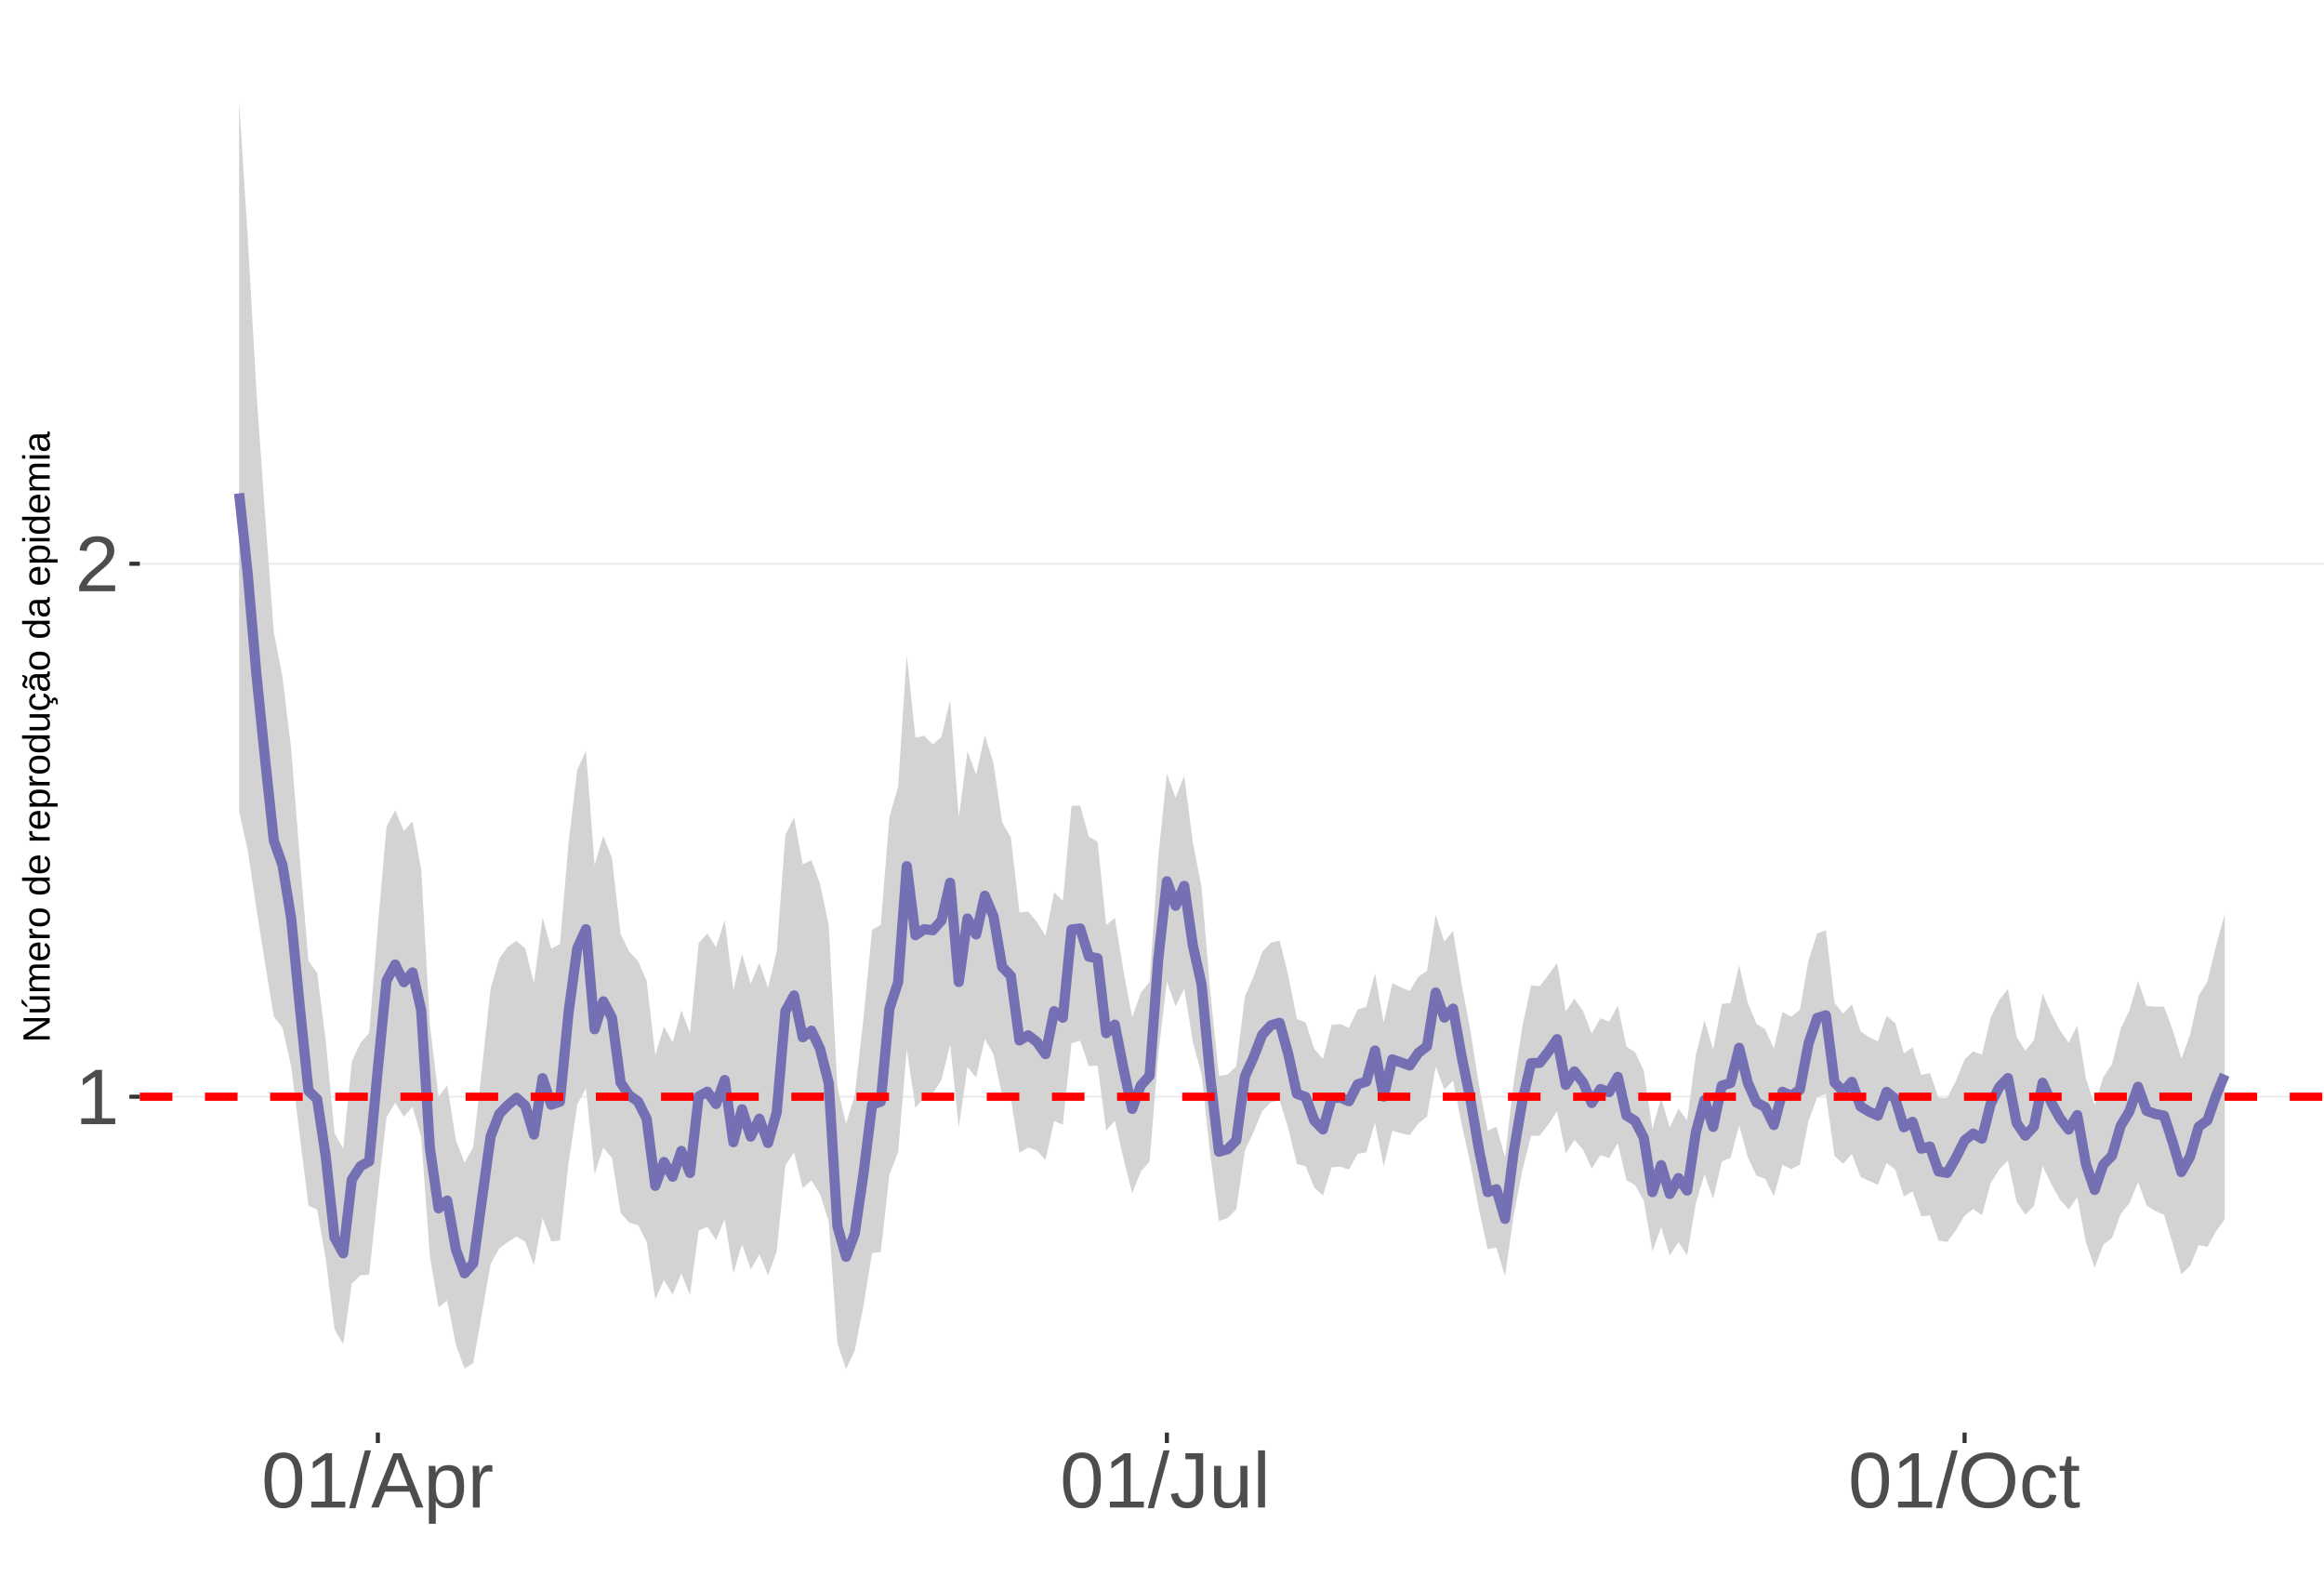 <?xml version="1.0" encoding="UTF-8"?>
<svg xmlns="http://www.w3.org/2000/svg" xmlns:xlink="http://www.w3.org/1999/xlink" width="609pt" height="413pt" viewBox="0 0 609 413" version="1.1">
<defs>
<g>
<symbol overflow="visible" id="glyph0-0">
<path style="stroke:none;" d="M 2.062 -14.219 L 13.422 -14.219 L 13.422 0 L 2.062 0 Z M 2.828 -13.438 L 2.828 -0.766 L 12.641 -0.766 L 12.641 -13.438 Z M 2.828 -13.438 "/>
</symbol>
<symbol overflow="visible" id="glyph0-1">
<path style="stroke:none;" d="M 1.578 0 L 1.578 -1.547 L 5.188 -1.547 L 5.188 -12.469 L 1.984 -10.188 L 1.984 -11.906 L 5.344 -14.219 L 7.016 -14.219 L 7.016 -1.547 L 10.484 -1.547 L 10.484 0 Z M 1.578 0 "/>
</symbol>
<symbol overflow="visible" id="glyph0-2">
<path style="stroke:none;" d="M 1.031 0 L 1.031 -1.281 C 1.375 -2.07 1.789 -2.766 2.281 -3.359 C 2.781 -3.961 3.301 -4.508 3.844 -5 C 4.395 -5.488 4.938 -5.941 5.469 -6.359 C 6.008 -6.773 6.492 -7.191 6.922 -7.609 C 7.348 -8.023 7.691 -8.461 7.953 -8.922 C 8.223 -9.379 8.359 -9.895 8.359 -10.469 C 8.359 -11.25 8.129 -11.852 7.672 -12.281 C 7.211 -12.719 6.578 -12.938 5.766 -12.938 C 4.992 -12.938 4.359 -12.723 3.859 -12.297 C 3.359 -11.879 3.062 -11.289 2.969 -10.531 L 1.125 -10.703 C 1.258 -11.836 1.738 -12.738 2.562 -13.406 C 3.395 -14.082 4.461 -14.422 5.766 -14.422 C 7.203 -14.422 8.305 -14.082 9.078 -13.406 C 9.848 -12.727 10.234 -11.77 10.234 -10.531 C 10.234 -9.977 10.102 -9.426 9.844 -8.875 C 9.594 -8.332 9.219 -7.789 8.719 -7.25 C 8.227 -6.707 7.281 -5.863 5.875 -4.719 C 5.094 -4.082 4.473 -3.508 4.016 -3 C 3.566 -2.5 3.238 -2.016 3.031 -1.547 L 10.453 -1.547 L 10.453 0 Z M 1.031 0 "/>
</symbol>
<symbol overflow="visible" id="glyph0-3">
<path style="stroke:none;" d="M 10.688 -7.109 C 10.688 -4.734 10.266 -2.922 9.422 -1.672 C 8.586 -0.422 7.352 0.203 5.719 0.203 C 4.082 0.203 2.852 -0.414 2.031 -1.656 C 1.219 -2.906 0.812 -4.723 0.812 -7.109 C 0.812 -9.547 1.207 -11.375 2 -12.594 C 2.801 -13.812 4.062 -14.422 5.781 -14.422 C 7.457 -14.422 8.691 -13.805 9.484 -12.578 C 10.285 -11.348 10.688 -9.523 10.688 -7.109 Z M 8.828 -7.109 C 8.828 -9.16 8.586 -10.645 8.109 -11.562 C 7.641 -12.488 6.863 -12.953 5.781 -12.953 C 4.664 -12.953 3.863 -12.5 3.375 -11.594 C 2.883 -10.688 2.641 -9.191 2.641 -7.109 C 2.641 -5.086 2.883 -3.609 3.375 -2.672 C 3.875 -1.742 4.66 -1.281 5.734 -1.281 C 6.805 -1.281 7.586 -1.754 8.078 -2.703 C 8.578 -3.66 8.828 -5.129 8.828 -7.109 Z M 8.828 -7.109 "/>
</symbol>
<symbol overflow="visible" id="glyph0-4">
<path style="stroke:none;" d="M 0 0.203 L 4.141 -14.969 L 5.734 -14.969 L 1.641 0.203 Z M 0 0.203 "/>
</symbol>
<symbol overflow="visible" id="glyph0-5">
<path style="stroke:none;" d="M 11.766 0 L 10.141 -4.156 L 3.672 -4.156 L 2.031 0 L 0.047 0 L 5.844 -14.219 L 8.031 -14.219 L 13.734 0 Z M 6.906 -12.766 L 6.812 -12.469 C 6.645 -11.914 6.398 -11.203 6.078 -10.328 L 4.25 -5.656 L 9.578 -5.656 L 7.75 -10.344 C 7.562 -10.812 7.375 -11.336 7.188 -11.922 Z M 6.906 -12.766 "/>
</symbol>
<symbol overflow="visible" id="glyph0-6">
<path style="stroke:none;" d="M 10.625 -5.5 C 10.625 -1.695 9.285 0.203 6.609 0.203 C 4.922 0.203 3.789 -0.426 3.219 -1.688 L 3.172 -1.688 C 3.191 -1.633 3.203 -1.066 3.203 0.016 L 3.203 4.281 L 1.391 4.281 L 1.391 -8.688 C 1.391 -9.812 1.367 -10.551 1.328 -10.906 L 3.094 -10.906 C 3.094 -10.883 3.098 -10.789 3.109 -10.625 C 3.129 -10.457 3.145 -10.203 3.156 -9.859 C 3.176 -9.516 3.188 -9.281 3.188 -9.156 L 3.234 -9.156 C 3.555 -9.832 3.984 -10.328 4.516 -10.641 C 5.047 -10.953 5.742 -11.109 6.609 -11.109 C 7.953 -11.109 8.957 -10.656 9.625 -9.75 C 10.289 -8.852 10.625 -7.438 10.625 -5.5 Z M 8.719 -5.469 C 8.719 -6.988 8.508 -8.07 8.094 -8.719 C 7.688 -9.375 7.035 -9.703 6.141 -9.703 C 5.422 -9.703 4.859 -9.551 4.453 -9.25 C 4.047 -8.945 3.734 -8.473 3.516 -7.828 C 3.305 -7.191 3.203 -6.359 3.203 -5.328 C 3.203 -3.891 3.43 -2.832 3.891 -2.156 C 4.348 -1.477 5.094 -1.141 6.125 -1.141 C 7.02 -1.141 7.676 -1.469 8.094 -2.125 C 8.508 -2.789 8.719 -3.906 8.719 -5.469 Z M 8.719 -5.469 "/>
</symbol>
<symbol overflow="visible" id="glyph0-7">
<path style="stroke:none;" d="M 1.438 0 L 1.438 -8.375 C 1.438 -9.133 1.414 -9.977 1.375 -10.906 L 3.094 -10.906 C 3.145 -9.676 3.172 -8.938 3.172 -8.688 L 3.203 -8.688 C 3.492 -9.625 3.828 -10.258 4.203 -10.594 C 4.578 -10.938 5.109 -11.109 5.797 -11.109 C 6.035 -11.109 6.281 -11.078 6.531 -11.016 L 6.531 -9.344 C 6.289 -9.414 5.969 -9.453 5.562 -9.453 C 4.812 -9.453 4.238 -9.125 3.844 -8.469 C 3.445 -7.82 3.25 -6.895 3.25 -5.688 L 3.25 0 Z M 1.438 0 "/>
</symbol>
<symbol overflow="visible" id="glyph0-8">
<path style="stroke:none;" d="M 4.609 0.203 C 2.203 0.203 0.773 -1.039 0.328 -3.531 L 2.203 -3.844 C 2.328 -3.062 2.598 -2.453 3.016 -2.016 C 3.441 -1.578 3.977 -1.359 4.625 -1.359 C 5.32 -1.359 5.867 -1.598 6.266 -2.078 C 6.672 -2.555 6.875 -3.266 6.875 -4.203 L 6.875 -12.641 L 4.141 -12.641 L 4.141 -14.219 L 8.797 -14.219 L 8.797 -4.234 C 8.797 -2.859 8.422 -1.773 7.672 -0.984 C 6.93 -0.191 5.91 0.203 4.609 0.203 Z M 4.609 0.203 "/>
</symbol>
<symbol overflow="visible" id="glyph0-9">
<path style="stroke:none;" d="M 3.172 -10.906 L 3.172 -4 C 3.172 -3.281 3.238 -2.719 3.375 -2.312 C 3.52 -1.914 3.742 -1.629 4.047 -1.453 C 4.359 -1.285 4.816 -1.203 5.422 -1.203 C 6.297 -1.203 6.984 -1.5 7.484 -2.094 C 7.984 -2.695 8.234 -3.531 8.234 -4.594 L 8.234 -10.906 L 10.062 -10.906 L 10.062 -2.328 C 10.062 -1.055 10.078 -0.281 10.109 0 L 8.406 0 C 8.395 -0.031 8.383 -0.117 8.375 -0.266 C 8.375 -0.422 8.367 -0.594 8.359 -0.781 C 8.348 -0.969 8.336 -1.328 8.328 -1.859 L 8.297 -1.859 C 7.879 -1.109 7.395 -0.578 6.844 -0.266 C 6.289 0.047 5.609 0.203 4.797 0.203 C 3.598 0.203 2.723 -0.094 2.172 -0.688 C 1.617 -1.281 1.344 -2.266 1.344 -3.641 L 1.344 -10.906 Z M 3.172 -10.906 "/>
</symbol>
<symbol overflow="visible" id="glyph0-10">
<path style="stroke:none;" d="M 1.391 0 L 1.391 -14.969 L 3.203 -14.969 L 3.203 0 Z M 1.391 0 "/>
</symbol>
<symbol overflow="visible" id="glyph0-11">
<path style="stroke:none;" d="M 15.078 -7.172 C 15.078 -5.68 14.789 -4.379 14.219 -3.266 C 13.656 -2.148 12.844 -1.289 11.781 -0.688 C 10.719 -0.094 9.461 0.203 8.016 0.203 C 6.555 0.203 5.297 -0.094 4.234 -0.688 C 3.18 -1.281 2.375 -2.133 1.812 -3.25 C 1.258 -4.375 0.984 -5.68 0.984 -7.172 C 0.984 -9.441 1.602 -11.219 2.844 -12.5 C 4.082 -13.781 5.812 -14.422 8.031 -14.422 C 9.477 -14.422 10.734 -14.133 11.797 -13.562 C 12.859 -12.988 13.672 -12.148 14.234 -11.047 C 14.797 -9.953 15.078 -8.66 15.078 -7.172 Z M 13.109 -7.172 C 13.109 -8.941 12.664 -10.328 11.781 -11.328 C 10.895 -12.336 9.645 -12.844 8.031 -12.844 C 6.406 -12.844 5.148 -12.344 4.266 -11.344 C 3.379 -10.352 2.938 -8.961 2.938 -7.172 C 2.938 -5.391 3.383 -3.973 4.281 -2.922 C 5.176 -1.879 6.422 -1.359 8.016 -1.359 C 9.66 -1.359 10.922 -1.863 11.797 -2.875 C 12.672 -3.883 13.109 -5.316 13.109 -7.172 Z M 13.109 -7.172 "/>
</symbol>
<symbol overflow="visible" id="glyph0-12">
<path style="stroke:none;" d="M 2.781 -5.5 C 2.781 -4.051 3.004 -2.977 3.453 -2.281 C 3.91 -1.582 4.602 -1.234 5.531 -1.234 C 6.176 -1.234 6.711 -1.406 7.141 -1.75 C 7.578 -2.102 7.848 -2.645 7.953 -3.375 L 9.781 -3.25 C 9.645 -2.195 9.195 -1.359 8.438 -0.734 C 7.688 -0.109 6.734 0.203 5.578 0.203 C 4.047 0.203 2.879 -0.273 2.078 -1.234 C 1.273 -2.203 0.875 -3.613 0.875 -5.469 C 0.875 -7.301 1.273 -8.695 2.078 -9.656 C 2.891 -10.625 4.051 -11.109 5.562 -11.109 C 6.676 -11.109 7.598 -10.816 8.328 -10.234 C 9.066 -9.66 9.531 -8.867 9.719 -7.859 L 7.859 -7.719 C 7.766 -8.32 7.523 -8.801 7.141 -9.156 C 6.754 -9.508 6.207 -9.688 5.5 -9.688 C 4.539 -9.688 3.848 -9.367 3.422 -8.734 C 2.992 -8.098 2.781 -7.02 2.781 -5.5 Z M 2.781 -5.5 "/>
</symbol>
<symbol overflow="visible" id="glyph0-13">
<path style="stroke:none;" d="M 5.594 -0.078 C 4.988 0.078 4.375 0.156 3.75 0.156 C 2.301 0.156 1.578 -0.664 1.578 -2.312 L 1.578 -9.594 L 0.312 -9.594 L 0.312 -10.906 L 1.641 -10.906 L 2.172 -13.359 L 3.391 -13.359 L 3.391 -10.906 L 5.406 -10.906 L 5.406 -9.594 L 3.391 -9.594 L 3.391 -2.703 C 3.391 -2.18 3.473 -1.812 3.641 -1.594 C 3.816 -1.383 4.113 -1.281 4.531 -1.281 C 4.781 -1.281 5.133 -1.328 5.594 -1.422 Z M 5.594 -0.078 "/>
</symbol>
<symbol overflow="visible" id="glyph1-0">
<path style="stroke:none;" d="M -6.875 -1 L -6.875 -6.5 L 0 -6.5 L 0 -1 Z M -6.516 -1.375 L -0.375 -1.375 L -0.375 -6.125 L -6.516 -6.125 Z M -6.516 -1.375 "/>
</symbol>
<symbol overflow="visible" id="glyph1-1">
<path style="stroke:none;" d="M 0 -5.281 L -5.859 -1.609 L -5.391 -1.625 L -4.578 -1.656 L 0 -1.656 L 0 -0.828 L -6.875 -0.828 L -6.875 -1.906 L -0.984 -5.625 C -1.617 -5.582 -2.082 -5.562 -2.375 -5.562 L -6.875 -5.562 L -6.875 -6.406 L 0 -6.406 Z M 0 -5.281 "/>
</symbol>
<symbol overflow="visible" id="glyph1-2">
<path style="stroke:none;" d="M -5.281 -1.562 L -1.938 -1.562 C -1.582 -1.562 -1.305 -1.594 -1.109 -1.656 C -0.922 -1.727 -0.785 -1.836 -0.703 -1.984 C -0.617 -2.141 -0.578 -2.363 -0.578 -2.656 C -0.578 -3.07 -0.723 -3.398 -1.016 -3.641 C -1.305 -3.891 -1.707 -4.016 -2.219 -4.016 L -5.281 -4.016 L -5.281 -4.906 L -1.125 -4.906 C -0.508 -4.906 -0.133 -4.91 0 -4.922 L 0 -4.094 C -0.02 -4.094 -0.062 -4.086 -0.125 -4.078 C -0.195 -4.078 -0.281 -4.07 -0.375 -4.062 C -0.469 -4.062 -0.645 -4.062 -0.906 -4.062 L -0.906 -4.047 C -0.539 -3.848 -0.281 -3.613 -0.125 -3.344 C 0.02 -3.082 0.094 -2.754 0.094 -2.359 C 0.094 -1.773 -0.047 -1.348 -0.328 -1.078 C -0.617 -0.816 -1.098 -0.688 -1.766 -0.688 L -5.281 -0.688 Z M -5.859 -2.031 L -5.969 -2.031 L -7.359 -3.078 L -7.359 -4.094 L -7.219 -4.094 L -5.859 -2.484 Z M -5.859 -2.031 "/>
</symbol>
<symbol overflow="visible" id="glyph1-3">
<path style="stroke:none;" d="M 0 -3.75 L -3.344 -3.75 C -3.852 -3.75 -4.207 -3.676 -4.406 -3.531 C -4.602 -3.395 -4.703 -3.145 -4.703 -2.781 C -4.703 -2.406 -4.555 -2.109 -4.266 -1.891 C -3.984 -1.672 -3.582 -1.562 -3.062 -1.562 L 0 -1.562 L 0 -0.688 L -4.156 -0.688 C -4.77 -0.688 -5.145 -0.68 -5.281 -0.672 L -5.281 -1.5 C -5.27 -1.5 -5.227 -1.5 -5.156 -1.5 C -5.082 -1.508 -5 -1.516 -4.906 -1.516 C -4.812 -1.523 -4.633 -1.531 -4.375 -1.531 L -4.375 -1.547 C -4.75 -1.734 -5.008 -1.945 -5.156 -2.188 C -5.301 -2.438 -5.375 -2.738 -5.375 -3.094 C -5.375 -3.488 -5.297 -3.801 -5.141 -4.031 C -4.984 -4.27 -4.727 -4.438 -4.375 -4.531 L -4.375 -4.547 C -4.727 -4.723 -4.984 -4.941 -5.141 -5.203 C -5.297 -5.461 -5.375 -5.773 -5.375 -6.141 C -5.375 -6.672 -5.227 -7.055 -4.938 -7.297 C -4.656 -7.547 -4.18 -7.672 -3.516 -7.672 L 0 -7.672 L 0 -6.797 L -3.344 -6.797 C -3.852 -6.797 -4.207 -6.723 -4.406 -6.578 C -4.602 -6.441 -4.703 -6.191 -4.703 -5.828 C -4.703 -5.453 -4.555 -5.156 -4.266 -4.938 C -3.984 -4.727 -3.582 -4.625 -3.062 -4.625 L 0 -4.625 Z M 0 -3.75 "/>
</symbol>
<symbol overflow="visible" id="glyph1-4">
<path style="stroke:none;" d="M -2.453 -1.344 C -1.848 -1.344 -1.379 -1.469 -1.047 -1.719 C -0.723 -1.969 -0.562 -2.336 -0.562 -2.828 C -0.562 -3.203 -0.633 -3.504 -0.781 -3.734 C -0.938 -3.961 -1.133 -4.117 -1.375 -4.203 L -1.156 -4.969 C -0.32 -4.656 0.094 -3.941 0.094 -2.828 C 0.094 -2.047 -0.133 -1.445 -0.594 -1.031 C -1.062 -0.625 -1.754 -0.422 -2.672 -0.422 C -3.547 -0.422 -4.211 -0.625 -4.672 -1.031 C -5.141 -1.445 -5.375 -2.031 -5.375 -2.781 C -5.375 -4.344 -4.441 -5.125 -2.578 -5.125 L -2.453 -5.125 Z M -3.125 -4.203 C -3.688 -4.16 -4.094 -4.02 -4.344 -3.781 C -4.602 -3.551 -4.734 -3.219 -4.734 -2.781 C -4.734 -2.352 -4.586 -2.016 -4.297 -1.766 C -4.016 -1.516 -3.625 -1.379 -3.125 -1.359 Z M -3.125 -4.203 "/>
</symbol>
<symbol overflow="visible" id="glyph1-5">
<path style="stroke:none;" d="M 0 -0.688 L -4.047 -0.688 C -4.422 -0.688 -4.832 -0.68 -5.281 -0.672 L -5.281 -1.5 C -4.688 -1.52 -4.328 -1.531 -4.203 -1.531 L -4.203 -1.547 C -4.66 -1.691 -4.969 -1.852 -5.125 -2.031 C -5.289 -2.219 -5.375 -2.477 -5.375 -2.812 C -5.375 -2.926 -5.359 -3.047 -5.328 -3.172 L -4.531 -3.172 C -4.562 -3.047 -4.578 -2.891 -4.578 -2.703 C -4.578 -2.336 -4.422 -2.055 -4.109 -1.859 C -3.797 -1.672 -3.344 -1.578 -2.75 -1.578 L 0 -1.578 Z M 0 -0.688 "/>
</symbol>
<symbol overflow="visible" id="glyph1-6">
<path style="stroke:none;" d="M -2.641 -5.141 C -1.723 -5.141 -1.035 -4.938 -0.578 -4.531 C -0.129 -4.125 0.094 -3.535 0.094 -2.766 C 0.094 -1.992 -0.141 -1.41 -0.609 -1.016 C -1.078 -0.617 -1.754 -0.422 -2.641 -0.422 C -4.461 -0.422 -5.375 -1.207 -5.375 -2.781 C -5.375 -3.594 -5.148 -4.188 -4.703 -4.562 C -4.266 -4.945 -3.578 -5.141 -2.641 -5.141 Z M -2.641 -4.219 C -3.367 -4.219 -3.898 -4.109 -4.234 -3.891 C -4.566 -3.672 -4.734 -3.305 -4.734 -2.797 C -4.734 -2.285 -4.562 -1.914 -4.219 -1.688 C -3.883 -1.457 -3.359 -1.344 -2.641 -1.344 C -1.953 -1.344 -1.43 -1.453 -1.078 -1.672 C -0.723 -1.898 -0.547 -2.258 -0.547 -2.75 C -0.547 -3.281 -0.711 -3.656 -1.047 -3.875 C -1.391 -4.102 -1.922 -4.219 -2.641 -4.219 Z M -2.641 -4.219 "/>
</symbol>
<symbol overflow="visible" id="glyph1-7">
<path style="stroke:none;" d=""/>
</symbol>
<symbol overflow="visible" id="glyph1-8">
<path style="stroke:none;" d="M -0.844 -4.016 C -0.508 -3.848 -0.27 -3.629 -0.125 -3.359 C 0.02 -3.086 0.094 -2.754 0.094 -2.359 C 0.094 -1.691 -0.129 -1.203 -0.578 -0.891 C -1.023 -0.578 -1.707 -0.422 -2.625 -0.422 C -4.457 -0.422 -5.375 -1.066 -5.375 -2.359 C -5.375 -2.766 -5.301 -3.098 -5.156 -3.359 C -5.008 -3.629 -4.781 -3.848 -4.469 -4.016 L -7.25 -4.016 L -7.25 -4.891 L -1.094 -4.891 C -0.539 -4.891 -0.176 -4.898 0 -4.922 L 0 -4.078 C -0.051 -4.066 -0.172 -4.055 -0.359 -4.047 C -0.547 -4.035 -0.707 -4.031 -0.844 -4.031 Z M -2.641 -1.344 C -1.898 -1.344 -1.367 -1.438 -1.047 -1.625 C -0.734 -1.82 -0.578 -2.145 -0.578 -2.594 C -0.578 -3.082 -0.75 -3.441 -1.094 -3.672 C -1.438 -3.898 -1.973 -4.016 -2.703 -4.016 C -3.398 -4.016 -3.91 -3.898 -4.234 -3.672 C -4.566 -3.441 -4.734 -3.082 -4.734 -2.594 C -4.734 -2.156 -4.566 -1.836 -4.234 -1.641 C -3.91 -1.441 -3.379 -1.344 -2.641 -1.344 Z M -2.641 -1.344 "/>
</symbol>
<symbol overflow="visible" id="glyph1-9">
<path style="stroke:none;" d="M -2.672 -5.141 C -0.828 -5.141 0.094 -4.492 0.094 -3.203 C 0.094 -2.391 -0.211 -1.844 -0.828 -1.562 L -0.828 -1.531 C -0.797 -1.539 -0.516 -1.547 0.016 -1.547 L 2.078 -1.547 L 2.078 -0.672 L -4.203 -0.672 C -4.742 -0.672 -5.102 -0.66 -5.281 -0.641 L -5.281 -1.5 C -5.27 -1.5 -5.223 -1.5 -5.141 -1.5 C -5.066 -1.508 -4.945 -1.52 -4.781 -1.531 C -4.613 -1.539 -4.5 -1.547 -4.438 -1.547 L -4.438 -1.562 C -4.758 -1.719 -4.992 -1.922 -5.141 -2.172 C -5.297 -2.43 -5.375 -2.773 -5.375 -3.203 C -5.375 -3.848 -5.156 -4.332 -4.719 -4.656 C -4.281 -4.977 -3.598 -5.141 -2.672 -5.141 Z M -2.641 -4.219 C -3.379 -4.219 -3.906 -4.117 -4.219 -3.922 C -4.539 -3.723 -4.703 -3.406 -4.703 -2.969 C -4.703 -2.625 -4.629 -2.352 -4.484 -2.156 C -4.336 -1.957 -4.109 -1.805 -3.797 -1.703 C -3.484 -1.598 -3.078 -1.547 -2.578 -1.547 C -1.879 -1.547 -1.363 -1.656 -1.031 -1.875 C -0.707 -2.102 -0.547 -2.469 -0.547 -2.969 C -0.547 -3.406 -0.707 -3.723 -1.031 -3.922 C -1.352 -4.117 -1.891 -4.219 -2.641 -4.219 Z M -2.641 -4.219 "/>
</symbol>
<symbol overflow="visible" id="glyph1-10">
<path style="stroke:none;" d="M -5.281 -1.531 L -1.938 -1.531 C -1.582 -1.531 -1.305 -1.562 -1.109 -1.625 C -0.922 -1.695 -0.785 -1.805 -0.703 -1.953 C -0.617 -2.109 -0.578 -2.332 -0.578 -2.625 C -0.578 -3.039 -0.723 -3.367 -1.016 -3.609 C -1.305 -3.859 -1.707 -3.984 -2.219 -3.984 L -5.281 -3.984 L -5.281 -4.875 L -1.125 -4.875 C -0.508 -4.875 -0.133 -4.879 0 -4.891 L 0 -4.062 C -0.02 -4.062 -0.062 -4.055 -0.125 -4.047 C -0.195 -4.047 -0.281 -4.039 -0.375 -4.031 C -0.469 -4.031 -0.645 -4.031 -0.906 -4.031 L -0.906 -4.016 C -0.539 -3.816 -0.281 -3.582 -0.125 -3.312 C 0.02 -3.051 0.094 -2.723 0.094 -2.328 C 0.094 -1.742 -0.047 -1.316 -0.328 -1.047 C -0.617 -0.785 -1.098 -0.656 -1.766 -0.656 L -5.281 -0.656 Z M -5.281 -1.531 "/>
</symbol>
<symbol overflow="visible" id="glyph1-11">
<path style="stroke:none;" d="M -2.672 -1.344 C -1.961 -1.344 -1.438 -1.453 -1.094 -1.672 C -0.758 -1.891 -0.594 -2.223 -0.594 -2.672 C -0.594 -2.984 -0.676 -3.242 -0.844 -3.453 C -1.02 -3.672 -1.281 -3.801 -1.625 -3.844 L -1.578 -4.734 C -1.066 -4.672 -0.66 -4.457 -0.359 -4.094 C -0.055 -3.727 0.094 -3.266 0.094 -2.703 C 0.094 -1.961 -0.133 -1.395 -0.594 -1 C -1.062 -0.613 -1.742 -0.422 -2.641 -0.422 C -3.535 -0.422 -4.211 -0.613 -4.672 -1 C -5.141 -1.395 -5.375 -1.957 -5.375 -2.688 C -5.375 -3.227 -5.234 -3.676 -4.953 -4.031 C -4.68 -4.395 -4.297 -4.617 -3.797 -4.703 L -3.734 -3.797 C -4.023 -3.754 -4.254 -3.641 -4.422 -3.453 C -4.598 -3.266 -4.688 -3.004 -4.688 -2.672 C -4.688 -2.203 -4.531 -1.863 -4.219 -1.656 C -3.914 -1.445 -3.398 -1.344 -2.672 -1.344 Z M 1.234 -3.672 C 1.828 -3.672 2.125 -3.223 2.125 -2.328 C 2.125 -2.148 2.113 -2.004 2.094 -1.891 L 1.625 -1.891 C 1.645 -2.055 1.656 -2.195 1.656 -2.312 C 1.656 -2.789 1.52 -3.031 1.25 -3.031 C 1 -3.031 0.875 -2.812 0.875 -2.375 C 0.875 -2.238 0.879 -2.148 0.891 -2.109 L 0 -2.422 L 0 -2.938 L 0.484 -2.75 C 0.492 -3.062 0.566 -3.289 0.703 -3.438 C 0.836 -3.594 1.016 -3.672 1.234 -3.672 Z M 1.234 -3.672 "/>
</symbol>
<symbol overflow="visible" id="glyph1-12">
<path style="stroke:none;" d="M 0.094 -2.016 C 0.094 -1.484 -0.047 -1.082 -0.328 -0.812 C -0.609 -0.551 -0.988 -0.422 -1.469 -0.422 C -2.02 -0.422 -2.441 -0.598 -2.734 -0.953 C -3.023 -1.316 -3.18 -1.898 -3.203 -2.703 L -3.219 -3.891 L -3.516 -3.891 C -3.941 -3.891 -4.25 -3.797 -4.438 -3.609 C -4.625 -3.43 -4.719 -3.148 -4.719 -2.766 C -4.719 -2.367 -4.648 -2.078 -4.516 -1.891 C -4.379 -1.711 -4.164 -1.609 -3.875 -1.578 L -3.953 -0.656 C -4.898 -0.812 -5.375 -1.52 -5.375 -2.781 C -5.375 -3.445 -5.223 -3.945 -4.922 -4.281 C -4.617 -4.613 -4.18 -4.781 -3.609 -4.781 L -1.328 -4.781 C -1.066 -4.781 -0.867 -4.812 -0.734 -4.875 C -0.609 -4.945 -0.547 -5.082 -0.547 -5.281 C -0.547 -5.363 -0.555 -5.457 -0.578 -5.562 L -0.031 -5.562 C 0.02 -5.344 0.047 -5.117 0.047 -4.891 C 0.047 -4.555 -0.035 -4.316 -0.203 -4.172 C -0.379 -4.023 -0.648 -3.941 -1.016 -3.922 L -1.016 -3.891 C -0.609 -3.672 -0.32 -3.41 -0.156 -3.109 C 0.008 -2.805 0.094 -2.441 0.094 -2.016 Z M -0.562 -2.219 C -0.562 -2.539 -0.633 -2.828 -0.781 -3.078 C -0.926 -3.328 -1.125 -3.523 -1.375 -3.672 C -1.633 -3.816 -1.898 -3.891 -2.172 -3.891 L -2.609 -3.891 L -2.594 -2.938 C -2.582 -2.52 -2.535 -2.203 -2.453 -1.984 C -2.379 -1.773 -2.258 -1.613 -2.094 -1.5 C -1.938 -1.383 -1.723 -1.328 -1.453 -1.328 C -1.172 -1.328 -0.953 -1.406 -0.797 -1.562 C -0.641 -1.719 -0.562 -1.938 -0.562 -2.219 Z M -5.859 -3.609 C -5.859 -3.473 -5.891 -3.332 -5.953 -3.188 C -6.016 -3.051 -6.082 -2.922 -6.156 -2.797 C -6.227 -2.672 -6.297 -2.551 -6.359 -2.438 C -6.422 -2.32 -6.453 -2.211 -6.453 -2.109 C -6.453 -1.93 -6.398 -1.797 -6.297 -1.703 C -6.191 -1.617 -6.047 -1.562 -5.859 -1.531 L -5.859 -1.094 C -6.191 -1.125 -6.441 -1.176 -6.609 -1.25 C -6.785 -1.332 -6.922 -1.441 -7.016 -1.578 C -7.117 -1.711 -7.172 -1.879 -7.172 -2.078 C -7.172 -2.223 -7.141 -2.363 -7.078 -2.5 C -7.023 -2.633 -6.957 -2.766 -6.875 -2.891 C -6.801 -3.023 -6.734 -3.145 -6.672 -3.25 C -6.617 -3.363 -6.594 -3.473 -6.594 -3.578 C -6.594 -3.898 -6.785 -4.086 -7.172 -4.141 L -7.172 -4.594 C -6.691 -4.539 -6.352 -4.43 -6.156 -4.266 C -5.957 -4.098 -5.859 -3.879 -5.859 -3.609 Z M -5.859 -3.609 "/>
</symbol>
<symbol overflow="visible" id="glyph1-13">
<path style="stroke:none;" d="M 0.094 -2.016 C 0.094 -1.484 -0.047 -1.082 -0.328 -0.812 C -0.609 -0.551 -0.988 -0.422 -1.469 -0.422 C -2.02 -0.422 -2.441 -0.598 -2.734 -0.953 C -3.023 -1.316 -3.18 -1.898 -3.203 -2.703 L -3.219 -3.891 L -3.516 -3.891 C -3.941 -3.891 -4.25 -3.797 -4.438 -3.609 C -4.625 -3.43 -4.719 -3.148 -4.719 -2.766 C -4.719 -2.367 -4.648 -2.078 -4.516 -1.891 C -4.379 -1.711 -4.164 -1.609 -3.875 -1.578 L -3.953 -0.656 C -4.898 -0.812 -5.375 -1.52 -5.375 -2.781 C -5.375 -3.445 -5.223 -3.945 -4.922 -4.281 C -4.617 -4.613 -4.18 -4.781 -3.609 -4.781 L -1.328 -4.781 C -1.066 -4.781 -0.867 -4.812 -0.734 -4.875 C -0.609 -4.945 -0.547 -5.082 -0.547 -5.281 C -0.547 -5.363 -0.555 -5.457 -0.578 -5.562 L -0.031 -5.562 C 0.02 -5.344 0.047 -5.117 0.047 -4.891 C 0.047 -4.555 -0.035 -4.316 -0.203 -4.172 C -0.379 -4.023 -0.648 -3.941 -1.016 -3.922 L -1.016 -3.891 C -0.609 -3.672 -0.32 -3.41 -0.156 -3.109 C 0.008 -2.805 0.094 -2.441 0.094 -2.016 Z M -0.562 -2.219 C -0.562 -2.539 -0.633 -2.828 -0.781 -3.078 C -0.926 -3.328 -1.125 -3.523 -1.375 -3.672 C -1.633 -3.816 -1.898 -3.891 -2.172 -3.891 L -2.609 -3.891 L -2.594 -2.938 C -2.582 -2.52 -2.535 -2.203 -2.453 -1.984 C -2.379 -1.773 -2.258 -1.613 -2.094 -1.5 C -1.938 -1.383 -1.723 -1.328 -1.453 -1.328 C -1.172 -1.328 -0.953 -1.406 -0.797 -1.562 C -0.641 -1.719 -0.562 -1.938 -0.562 -2.219 Z M -0.562 -2.219 "/>
</symbol>
<symbol overflow="visible" id="glyph1-14">
<path style="stroke:none;" d="M -6.406 -0.672 L -7.25 -0.672 L -7.25 -1.547 L -6.406 -1.547 Z M 0 -0.672 L -5.281 -0.672 L -5.281 -1.547 L 0 -1.547 Z M 0 -0.672 "/>
</symbol>
</g>
<clipPath id="clip1">
  <path d="M 36.645 9.961 L 609 9.961 L 609 375.328 L 36.645 375.328 Z M 36.645 9.961 "/>
</clipPath>
<clipPath id="clip2">
  <path d="M 36.645 287 L 609 287 L 609 288 L 36.645 288 Z M 36.645 287 "/>
</clipPath>
<clipPath id="clip3">
  <path d="M 36.645 147 L 609 147 L 609 148 L 36.645 148 Z M 36.645 147 "/>
</clipPath>
<clipPath id="clip4">
  <path d="M 36.645 286 L 609 286 L 609 289 L 36.645 289 Z M 36.645 286 "/>
</clipPath>
</defs>
<g id="surface177">
<rect x="0" y="0" width="609" height="413" style="fill:rgb(100%,100%,100%);fill-opacity:1;stroke:none;"/>
<rect x="0" y="0" width="609" height="413" style="fill:rgb(100%,100%,100%);fill-opacity:1;stroke:none;"/>
<path style="fill:none;stroke-width:1.067;stroke-linecap:round;stroke-linejoin:round;stroke:rgb(100%,100%,100%);stroke-opacity:1;stroke-miterlimit:10;" d="M 0 413 L 609 413 L 609 0 L 0 0 Z M 0 413 "/>
<g clip-path="url(#clip1)" clip-rule="nonzero">
<path style=" stroke:none;fill-rule:nonzero;fill:rgb(100%,100%,100%);fill-opacity:1;" d="M 36.645 375.328 L 609 375.328 L 609 9.961 L 36.645 9.961 Z M 36.645 375.328 "/>
</g>
<g clip-path="url(#clip2)" clip-rule="nonzero">
<path style="fill:none;stroke-width:0.533;stroke-linecap:butt;stroke-linejoin:round;stroke:rgb(92.157%,92.157%,92.157%);stroke-opacity:1;stroke-miterlimit:10;" d="M 36.645 287.336 L 609 287.336 "/>
</g>
<g clip-path="url(#clip3)" clip-rule="nonzero">
<path style="fill:none;stroke-width:0.533;stroke-linecap:butt;stroke-linejoin:round;stroke:rgb(92.157%,92.157%,92.157%);stroke-opacity:1;stroke-miterlimit:10;" d="M 36.645 147.707 L 609 147.707 "/>
</g>
<path style=" stroke:none;fill-rule:nonzero;fill:rgb(82.745%,82.745%,82.745%);fill-opacity:1;" d="M 62.66 26.57 L 64.934 62.496 L 67.207 102.691 L 69.477 135.117 L 71.75 165.613 L 74.023 177.371 L 76.293 196.086 L 78.566 224.93 L 80.84 251.762 L 83.109 254.906 L 85.383 272.84 L 87.656 296.812 L 89.926 300.945 L 92.199 278.098 L 94.473 273.191 L 96.742 270.617 L 99.016 242.656 L 101.289 216.574 L 103.559 212.242 L 105.832 217.699 L 108.105 215.203 L 110.375 227.723 L 112.648 268.457 L 114.922 287.379 L 117.191 284.344 L 119.465 298.684 L 121.738 304.625 L 124.008 300.531 L 126.281 280.141 L 128.555 258.965 L 130.824 251.145 L 133.098 248.008 L 135.371 246.512 L 137.641 248.523 L 139.914 257.52 L 142.188 240.395 L 144.457 248.57 L 146.73 247.348 L 149.004 220.699 L 151.273 201.617 L 153.547 196.723 L 155.82 226.621 L 158.09 218.938 L 160.363 224.816 L 162.637 244.742 L 164.906 249.344 L 167.18 251.758 L 169.453 257.035 L 171.723 276.414 L 173.996 268.973 L 176.27 273.125 L 178.539 264.625 L 180.812 270.703 L 183.086 247.094 L 185.355 244.566 L 187.629 248.215 L 189.902 241.055 L 192.176 259.414 L 194.445 249.934 L 196.719 257.742 L 198.992 252.289 L 201.262 258.785 L 203.535 249.242 L 205.809 218.703 L 208.078 214.168 L 210.352 226.465 L 212.625 225.371 L 214.895 231.633 L 217.168 242.43 L 219.441 284.793 L 221.711 294.398 L 223.984 286.938 L 226.258 266.961 L 228.527 243.645 L 230.801 242.273 L 233.074 214.008 L 235.344 206.176 L 237.617 171.559 L 239.891 193.246 L 242.16 192.77 L 244.434 195.027 L 246.707 193.043 L 248.977 183.422 L 251.25 214.148 L 253.523 196.816 L 255.793 202.934 L 258.066 192.645 L 260.34 199.953 L 262.609 215.461 L 264.883 219.371 L 267.156 239.059 L 269.426 238.848 L 271.699 241.52 L 273.973 245.188 L 276.242 233.746 L 278.516 236.035 L 280.789 211.141 L 283.059 211.051 L 285.332 219.211 L 287.605 220.508 L 289.875 242.332 L 292.148 240.512 L 294.422 254.461 L 296.691 266.539 L 298.965 260.02 L 301.238 257.285 L 303.508 224.668 L 305.781 202.707 L 308.055 209.023 L 310.324 203.234 L 312.598 220.789 L 314.871 232.539 L 317.141 259.57 L 319.414 281.879 L 321.688 281.523 L 323.957 279.336 L 326.23 261.086 L 328.504 255.812 L 330.773 249.375 L 333.047 246.957 L 335.32 246.453 L 337.59 255.562 L 339.863 266.984 L 342.137 267.879 L 344.406 274.789 L 346.68 277.465 L 348.953 268.531 L 351.223 268.301 L 353.496 269.301 L 355.77 264.461 L 358.039 263.754 L 360.312 255.031 L 362.586 267.906 L 364.855 257.598 L 367.129 258.688 L 369.402 259.586 L 371.672 255.891 L 373.945 254.359 L 376.219 239.703 L 378.492 246.742 L 380.762 243.871 L 383.035 257.941 L 385.309 269.98 L 387.578 284.406 L 389.852 296.293 L 392.125 295.176 L 394.395 303.137 L 396.668 283.488 L 398.941 268.949 L 401.211 258.184 L 403.484 258.359 L 405.758 255.41 L 408.027 252.305 L 410.301 264.996 L 412.574 261.66 L 414.844 264.895 L 417.117 270.805 L 419.391 266.746 L 421.66 267.688 L 423.934 263.527 L 426.207 274.176 L 428.477 275.719 L 430.75 280.512 L 433.023 295.695 L 435.293 287.609 L 437.566 295.402 L 439.84 290.457 L 442.109 293.551 L 444.383 276.531 L 446.656 267.273 L 448.926 274.996 L 451.199 263.027 L 453.473 262.758 L 455.742 252.875 L 458.016 262.781 L 460.289 268.223 L 462.559 269.625 L 464.832 274.719 L 467.105 265.117 L 469.375 266.387 L 471.648 264.566 L 473.922 251.594 L 476.191 244.566 L 478.465 243.723 L 480.738 262.734 L 483.008 265.57 L 485.281 263.102 L 487.555 270.207 L 489.824 271.762 L 492.098 272.832 L 494.371 266.152 L 496.641 268.043 L 498.914 276.004 L 501.188 274.328 L 503.457 281.66 L 505.73 281.086 L 508.004 287.672 L 510.273 287.73 L 512.547 283.148 L 514.82 277.527 L 517.09 275.449 L 519.363 276.336 L 521.637 266.684 L 523.906 261.961 L 526.18 259.102 L 528.453 271.664 L 530.723 275.32 L 532.996 272.5 L 535.27 260.324 L 537.539 265.605 L 539.812 269.926 L 542.086 273.18 L 544.355 268.707 L 546.629 282.688 L 548.902 289.535 L 551.172 282.215 L 553.445 278.816 L 555.719 269.531 L 557.988 264.809 L 560.262 256.973 L 562.535 263.574 L 564.809 263.754 L 567.078 263.719 L 569.352 269.863 L 571.625 277.359 L 573.895 271.184 L 576.168 260.844 L 578.441 257.133 L 580.711 247.777 L 582.984 239.523 L 582.984 319.496 L 580.711 322.578 L 578.441 326.688 L 576.168 326.188 L 573.895 331.688 L 571.625 333.828 L 569.352 325.883 L 567.078 318.285 L 564.809 317.289 L 562.535 315.828 L 560.262 309.73 L 557.988 315.262 L 555.719 318.055 L 553.445 324.359 L 551.172 326.109 L 548.902 332.168 L 546.629 325.496 L 544.355 313.664 L 542.086 316.887 L 539.812 314.289 L 537.539 310.23 L 535.27 305.488 L 532.996 315.93 L 530.723 318.211 L 528.453 314.848 L 526.18 304.059 L 523.906 306.363 L 521.637 310.02 L 519.363 318.395 L 517.09 316.77 L 514.82 318.512 L 512.547 322.262 L 510.273 325.387 L 508.004 325.031 L 505.73 318.441 L 503.457 318.711 L 501.188 312.137 L 498.914 313.477 L 496.641 306.434 L 494.371 304.695 L 492.098 310.391 L 489.824 309.395 L 487.555 308.309 L 485.281 302.348 L 483.008 304.902 L 480.738 302.91 L 478.465 286.629 L 476.191 287.48 L 473.922 293.676 L 471.648 305.164 L 469.375 306.316 L 467.105 305.184 L 464.832 313.379 L 462.559 308.84 L 460.289 308.035 L 458.016 303.211 L 455.742 294.824 L 453.473 303.395 L 451.199 304.254 L 448.926 314.16 L 446.656 307.684 L 444.383 315.305 L 442.109 328.883 L 439.84 325.395 L 437.566 328.938 L 435.293 321.516 L 433.023 327.879 L 430.75 314.566 L 428.477 310.5 L 426.207 309.184 L 423.934 299.527 L 421.66 303.422 L 419.391 302.633 L 417.117 306.125 L 414.844 301.234 L 412.574 298.613 L 410.301 302.234 L 408.027 291.098 L 405.758 294.602 L 403.484 297.527 L 401.211 297.621 L 398.941 306.527 L 396.668 318.441 L 394.395 334.32 L 392.125 326.836 L 389.852 327.309 L 387.578 316.969 L 385.309 304.812 L 383.035 294.664 L 380.762 283.105 L 378.492 285.465 L 376.219 279.441 L 373.945 292.555 L 371.672 294.328 L 369.402 297.406 L 367.129 296.895 L 364.855 296.242 L 362.586 305.613 L 360.312 294.141 L 358.039 301.883 L 355.77 302.297 L 353.496 306.449 L 351.223 305.652 L 348.953 305.859 L 346.68 313.191 L 344.406 311.117 L 342.137 305.508 L 339.863 304.961 L 337.59 295.66 L 335.32 288.25 L 333.047 288.781 L 330.773 291.094 L 328.504 296.57 L 326.23 301.387 L 323.957 316.891 L 321.688 319.145 L 319.414 319.895 L 317.141 302.523 L 314.871 281.402 L 312.598 273.094 L 310.324 259.02 L 308.055 263.664 L 305.781 257.172 L 303.508 276.367 L 301.238 304.371 L 298.965 306.906 L 296.691 312.586 L 294.422 303.617 L 292.148 293.609 L 289.875 296.258 L 287.605 279.152 L 285.332 279.324 L 283.059 272.66 L 280.789 273.289 L 278.516 294.652 L 276.242 293.715 L 273.973 303.922 L 271.699 301.395 L 269.426 300.633 L 267.156 302.062 L 264.883 287.719 L 262.609 286.961 L 260.34 276.246 L 258.066 272.203 L 255.793 282.273 L 253.523 279.59 L 251.25 295.344 L 248.977 273.621 L 246.707 282.945 L 244.434 286.535 L 242.16 287.566 L 239.891 290.262 L 237.617 274.887 L 235.344 301.918 L 233.074 307.734 L 230.801 328.078 L 228.527 328.266 L 226.258 342.168 L 223.984 353.848 L 221.711 358.723 L 219.441 351.945 L 217.168 320.016 L 214.895 312.832 L 212.625 309.27 L 210.352 311.328 L 208.078 301.918 L 205.809 305.355 L 203.535 327.824 L 201.262 334.141 L 198.992 328.633 L 196.719 332.559 L 194.445 325.961 L 192.176 333.625 L 189.902 319.422 L 187.629 324.879 L 185.355 321.395 L 183.086 322.379 L 180.812 339.289 L 178.539 333.637 L 176.27 339.191 L 173.996 335.328 L 171.723 340.422 L 169.453 325.375 L 167.18 320.965 L 164.906 320.359 L 162.637 317.781 L 160.363 303.438 L 158.09 300.629 L 155.82 307.664 L 153.547 285.043 L 151.273 289.41 L 149.004 304.633 L 146.73 324.969 L 144.457 325.25 L 142.188 319.062 L 139.914 331.504 L 137.641 325.336 L 135.371 323.953 L 133.098 325.387 L 130.824 327.102 L 128.555 331.234 L 126.281 344.215 L 124.008 357.129 L 121.738 358.555 L 119.465 352.328 L 117.191 340.746 L 114.922 342.512 L 112.648 329.148 L 110.375 297.883 L 108.105 289.949 L 105.832 292.609 L 103.559 288.883 L 101.289 292.746 L 99.016 312.613 L 96.742 333.988 L 94.473 334.109 L 92.199 336.285 L 89.926 352.203 L 87.656 348.246 L 85.383 329.945 L 83.109 316.887 L 80.84 315.887 L 78.566 297.699 L 76.293 279.391 L 74.023 269.246 L 71.75 266.344 L 69.477 252.484 L 67.207 238.148 L 64.934 222.867 L 62.66 212.621 Z M 62.66 26.57 "/>
<path style="fill:none;stroke-width:2.667;stroke-linecap:butt;stroke-linejoin:round;stroke:rgb(45.882%,43.922%,70.196%);stroke-opacity:1;stroke-miterlimit:10;" d="M 62.66 129.27 L 64.934 150.613 L 67.207 176.855 L 69.477 199.07 L 71.75 220.234 L 74.023 226.625 L 76.293 240.566 L 78.566 263.844 L 80.84 285.789 L 83.109 287.98 L 85.383 303.184 L 87.656 324.23 L 89.926 328.352 L 92.199 309.051 L 94.473 305.535 L 96.742 304.281 L 99.016 280.004 L 101.289 256.93 L 103.559 252.695 L 105.832 257.332 L 108.105 254.766 L 110.375 264.727 L 112.648 300.773 L 114.922 316.586 L 117.191 314.535 L 119.465 327.367 L 121.738 333.602 L 124.008 330.984 L 126.281 314.328 L 128.555 297.793 L 130.824 291.848 L 133.098 289.52 L 135.371 287.621 L 137.641 289.688 L 139.914 297.25 L 142.188 282.484 L 144.457 289.426 L 146.73 288.621 L 149.004 265.137 L 151.273 248.43 L 153.547 243.445 L 155.82 269.656 L 158.09 262.344 L 160.363 266.672 L 162.637 283.672 L 164.906 286.98 L 167.18 288.562 L 169.453 293.125 L 171.723 310.676 L 173.996 304.441 L 176.27 308.293 L 178.539 301.539 L 180.812 307.316 L 183.086 287.273 L 185.355 286.016 L 187.629 289.246 L 189.902 282.949 L 192.176 299.262 L 194.445 290.621 L 196.719 297.793 L 198.992 293.098 L 201.262 299.477 L 203.535 291.402 L 205.809 264.938 L 208.078 260.809 L 210.352 271.75 L 212.625 270.027 L 214.895 274.781 L 217.168 283.824 L 219.441 321.242 L 221.711 329.262 L 223.984 323.211 L 226.258 307.633 L 228.527 289.398 L 230.801 288.617 L 233.074 264.258 L 235.344 257.367 L 237.617 226.93 L 239.891 245.016 L 242.16 243.438 L 244.434 243.723 L 246.707 241.168 L 248.977 231.273 L 251.25 257.285 L 253.523 240.645 L 255.793 244.824 L 258.066 234.68 L 260.34 240.078 L 262.609 253.32 L 264.883 255.68 L 267.156 272.598 L 269.426 271.238 L 271.699 272.965 L 273.973 276.184 L 276.242 264.93 L 278.516 266.625 L 280.789 243.539 L 283.059 243.25 L 285.332 250.621 L 287.605 251.07 L 289.875 270.691 L 292.148 268.457 L 294.422 280.035 L 296.691 290.527 L 298.965 284.355 L 301.238 281.852 L 303.508 251.391 L 305.781 230.891 L 308.055 237.309 L 310.324 232.086 L 312.598 247.77 L 314.871 257.934 L 317.141 282.113 L 319.414 301.707 L 321.688 301.105 L 323.957 298.762 L 326.23 281.996 L 328.504 276.973 L 330.773 271.082 L 333.047 268.621 L 335.32 267.977 L 337.59 276.184 L 339.863 286.598 L 342.137 287.383 L 344.406 293.578 L 346.68 295.898 L 348.953 287.734 L 351.223 287.555 L 353.496 288.512 L 355.77 284.07 L 358.039 283.383 L 360.312 275.223 L 362.586 287.312 L 364.855 277.543 L 369.402 279.152 L 371.672 275.867 L 373.945 274.098 L 376.219 260.035 L 378.492 266.605 L 380.762 264.246 L 383.035 276.875 L 385.309 287.945 L 387.578 301.266 L 389.852 312.328 L 392.125 311.574 L 394.395 319.332 L 396.668 301.75 L 398.941 288.438 L 401.211 278.535 L 403.484 278.465 L 405.758 275.523 L 408.027 272.254 L 410.301 284.238 L 412.574 280.699 L 414.844 283.633 L 417.117 288.977 L 419.391 285.309 L 421.66 286.133 L 423.934 282.129 L 426.207 292.25 L 428.477 293.656 L 430.75 298.094 L 433.023 312.328 L 435.293 305.266 L 437.566 312.801 L 439.84 308.641 L 442.109 311.906 L 444.383 296.723 L 446.656 288.211 L 448.926 295.238 L 451.199 284.438 L 453.473 283.746 L 455.742 274.523 L 458.016 283.691 L 460.289 288.844 L 462.559 290.07 L 464.832 294.742 L 467.105 286.039 L 469.375 287.082 L 471.648 285.512 L 473.922 273.402 L 476.191 266.691 L 478.465 266.004 L 480.738 283.57 L 483.008 285.969 L 485.281 283.438 L 487.555 289.895 L 489.824 291.262 L 492.098 292.285 L 494.371 286.078 L 496.641 287.859 L 498.914 295.352 L 501.188 293.906 L 503.457 300.949 L 505.73 300.387 L 508.004 306.914 L 510.273 307.289 L 512.547 303.336 L 514.82 298.785 L 517.09 296.992 L 519.363 298.312 L 521.637 289.258 L 523.906 284.828 L 526.18 282.441 L 528.453 294.184 L 530.723 297.539 L 532.996 295.102 L 535.27 283.676 L 537.539 288.848 L 539.812 292.969 L 542.086 295.941 L 544.355 292.145 L 546.629 305.039 L 548.902 311.758 L 551.172 305.113 L 553.445 302.793 L 555.719 294.93 L 557.988 291.219 L 560.262 284.711 L 562.535 291.047 L 564.809 291.855 L 567.078 292.289 L 569.352 299.258 L 571.625 307.059 L 573.895 303.031 L 576.168 295.188 L 578.441 293.531 L 580.711 287.062 L 582.984 281.566 "/>
<g clip-path="url(#clip4)" clip-rule="nonzero">
<path style="fill:none;stroke-width:2.134;stroke-linecap:butt;stroke-linejoin:round;stroke:rgb(100%,0%,0%);stroke-opacity:1;stroke-dasharray:8.536,8.536;stroke-miterlimit:10;" d="M 36.645 287.336 L 609 287.336 "/>
</g>
<g style="fill:rgb(30.196%,30.196%,30.196%);fill-opacity:1;">
  <use xlink:href="#glyph0-1" x="19.715" y="294.529"/>
</g>
<g style="fill:rgb(30.196%,30.196%,30.196%);fill-opacity:1;">
  <use xlink:href="#glyph0-2" x="19.715" y="154.9"/>
</g>
<path style="fill:none;stroke-width:1.067;stroke-linecap:butt;stroke-linejoin:round;stroke:rgb(20%,20%,20%);stroke-opacity:1;stroke-miterlimit:10;" d="M 33.906 287.336 L 36.645 287.336 "/>
<path style="fill:none;stroke-width:1.067;stroke-linecap:butt;stroke-linejoin:round;stroke:rgb(20%,20%,20%);stroke-opacity:1;stroke-miterlimit:10;" d="M 33.906 147.707 L 36.645 147.707 "/>
<path style="fill:none;stroke-width:1.067;stroke-linecap:butt;stroke-linejoin:round;stroke:rgb(20%,20%,20%);stroke-opacity:1;stroke-miterlimit:10;" d="M 99.016 378.07 L 99.016 375.328 "/>
<path style="fill:none;stroke-width:1.067;stroke-linecap:butt;stroke-linejoin:round;stroke:rgb(20%,20%,20%);stroke-opacity:1;stroke-miterlimit:10;" d="M 305.781 378.07 L 305.781 375.328 "/>
<path style="fill:none;stroke-width:1.067;stroke-linecap:butt;stroke-linejoin:round;stroke:rgb(20%,20%,20%);stroke-opacity:1;stroke-miterlimit:10;" d="M 514.82 378.07 L 514.82 375.328 "/>
<g style="fill:rgb(30.196%,30.196%,30.196%);fill-opacity:1;">
  <use xlink:href="#glyph0-3" x="68.516" y="394.955"/>
  <use xlink:href="#glyph0-1" x="80" y="394.955"/>
  <use xlink:href="#glyph0-4" x="91.484" y="394.955"/>
  <use xlink:href="#glyph0-5" x="97.222" y="394.955"/>
  <use xlink:href="#glyph0-6" x="110.995" y="394.955"/>
  <use xlink:href="#glyph0-7" x="122.479" y="394.955"/>
</g>
<g style="fill:rgb(30.196%,30.196%,30.196%);fill-opacity:1;">
  <use xlink:href="#glyph0-3" x="277.781" y="394.955"/>
  <use xlink:href="#glyph0-1" x="289.266" y="394.955"/>
  <use xlink:href="#glyph0-4" x="300.75" y="394.955"/>
  <use xlink:href="#glyph0-8" x="306.487" y="394.955"/>
  <use xlink:href="#glyph0-9" x="316.812" y="394.955"/>
  <use xlink:href="#glyph0-10" x="328.297" y="394.955"/>
</g>
<g style="fill:rgb(30.196%,30.196%,30.196%);fill-opacity:1;">
  <use xlink:href="#glyph0-3" x="484.32" y="394.955"/>
  <use xlink:href="#glyph0-1" x="495.805" y="394.955"/>
  <use xlink:href="#glyph0-4" x="507.289" y="394.955"/>
  <use xlink:href="#glyph0-11" x="513.026" y="394.955"/>
  <use xlink:href="#glyph0-12" x="529.088" y="394.955"/>
  <use xlink:href="#glyph0-13" x="539.413" y="394.955"/>
</g>
<g style="fill:rgb(0%,0%,0%);fill-opacity:1;">
  <use xlink:href="#glyph1-1" x="13.025" y="273.145"/>
  <use xlink:href="#glyph1-2" x="13.025" y="265.923"/>
  <use xlink:href="#glyph1-3" x="13.025" y="260.361"/>
  <use xlink:href="#glyph1-4" x="13.025" y="252.031"/>
  <use xlink:href="#glyph1-5" x="13.025" y="246.47"/>
  <use xlink:href="#glyph1-6" x="13.025" y="243.14"/>
  <use xlink:href="#glyph1-7" x="13.025" y="237.578"/>
  <use xlink:href="#glyph1-8" x="13.025" y="234.8"/>
  <use xlink:href="#glyph1-4" x="13.025" y="229.238"/>
  <use xlink:href="#glyph1-7" x="13.025" y="223.677"/>
  <use xlink:href="#glyph1-5" x="13.025" y="220.898"/>
  <use xlink:href="#glyph1-4" x="13.025" y="217.568"/>
  <use xlink:href="#glyph1-9" x="13.025" y="212.007"/>
  <use xlink:href="#glyph1-5" x="13.025" y="206.445"/>
  <use xlink:href="#glyph1-6" x="13.025" y="203.115"/>
  <use xlink:href="#glyph1-8" x="13.025" y="197.554"/>
  <use xlink:href="#glyph1-10" x="13.025" y="191.992"/>
  <use xlink:href="#glyph1-11" x="13.025" y="186.431"/>
  <use xlink:href="#glyph1-12" x="13.025" y="181.431"/>
  <use xlink:href="#glyph1-6" x="13.025" y="175.869"/>
  <use xlink:href="#glyph1-7" x="13.025" y="170.308"/>
  <use xlink:href="#glyph1-8" x="13.025" y="167.529"/>
  <use xlink:href="#glyph1-13" x="13.025" y="161.968"/>
  <use xlink:href="#glyph1-7" x="13.025" y="156.406"/>
  <use xlink:href="#glyph1-4" x="13.025" y="153.628"/>
  <use xlink:href="#glyph1-9" x="13.025" y="148.066"/>
  <use xlink:href="#glyph1-14" x="13.025" y="142.505"/>
  <use xlink:href="#glyph1-8" x="13.025" y="140.283"/>
  <use xlink:href="#glyph1-4" x="13.025" y="134.722"/>
  <use xlink:href="#glyph1-3" x="13.025" y="129.16"/>
  <use xlink:href="#glyph1-14" x="13.025" y="120.83"/>
  <use xlink:href="#glyph1-13" x="13.025" y="118.608"/>
</g>
</g>
</svg>
